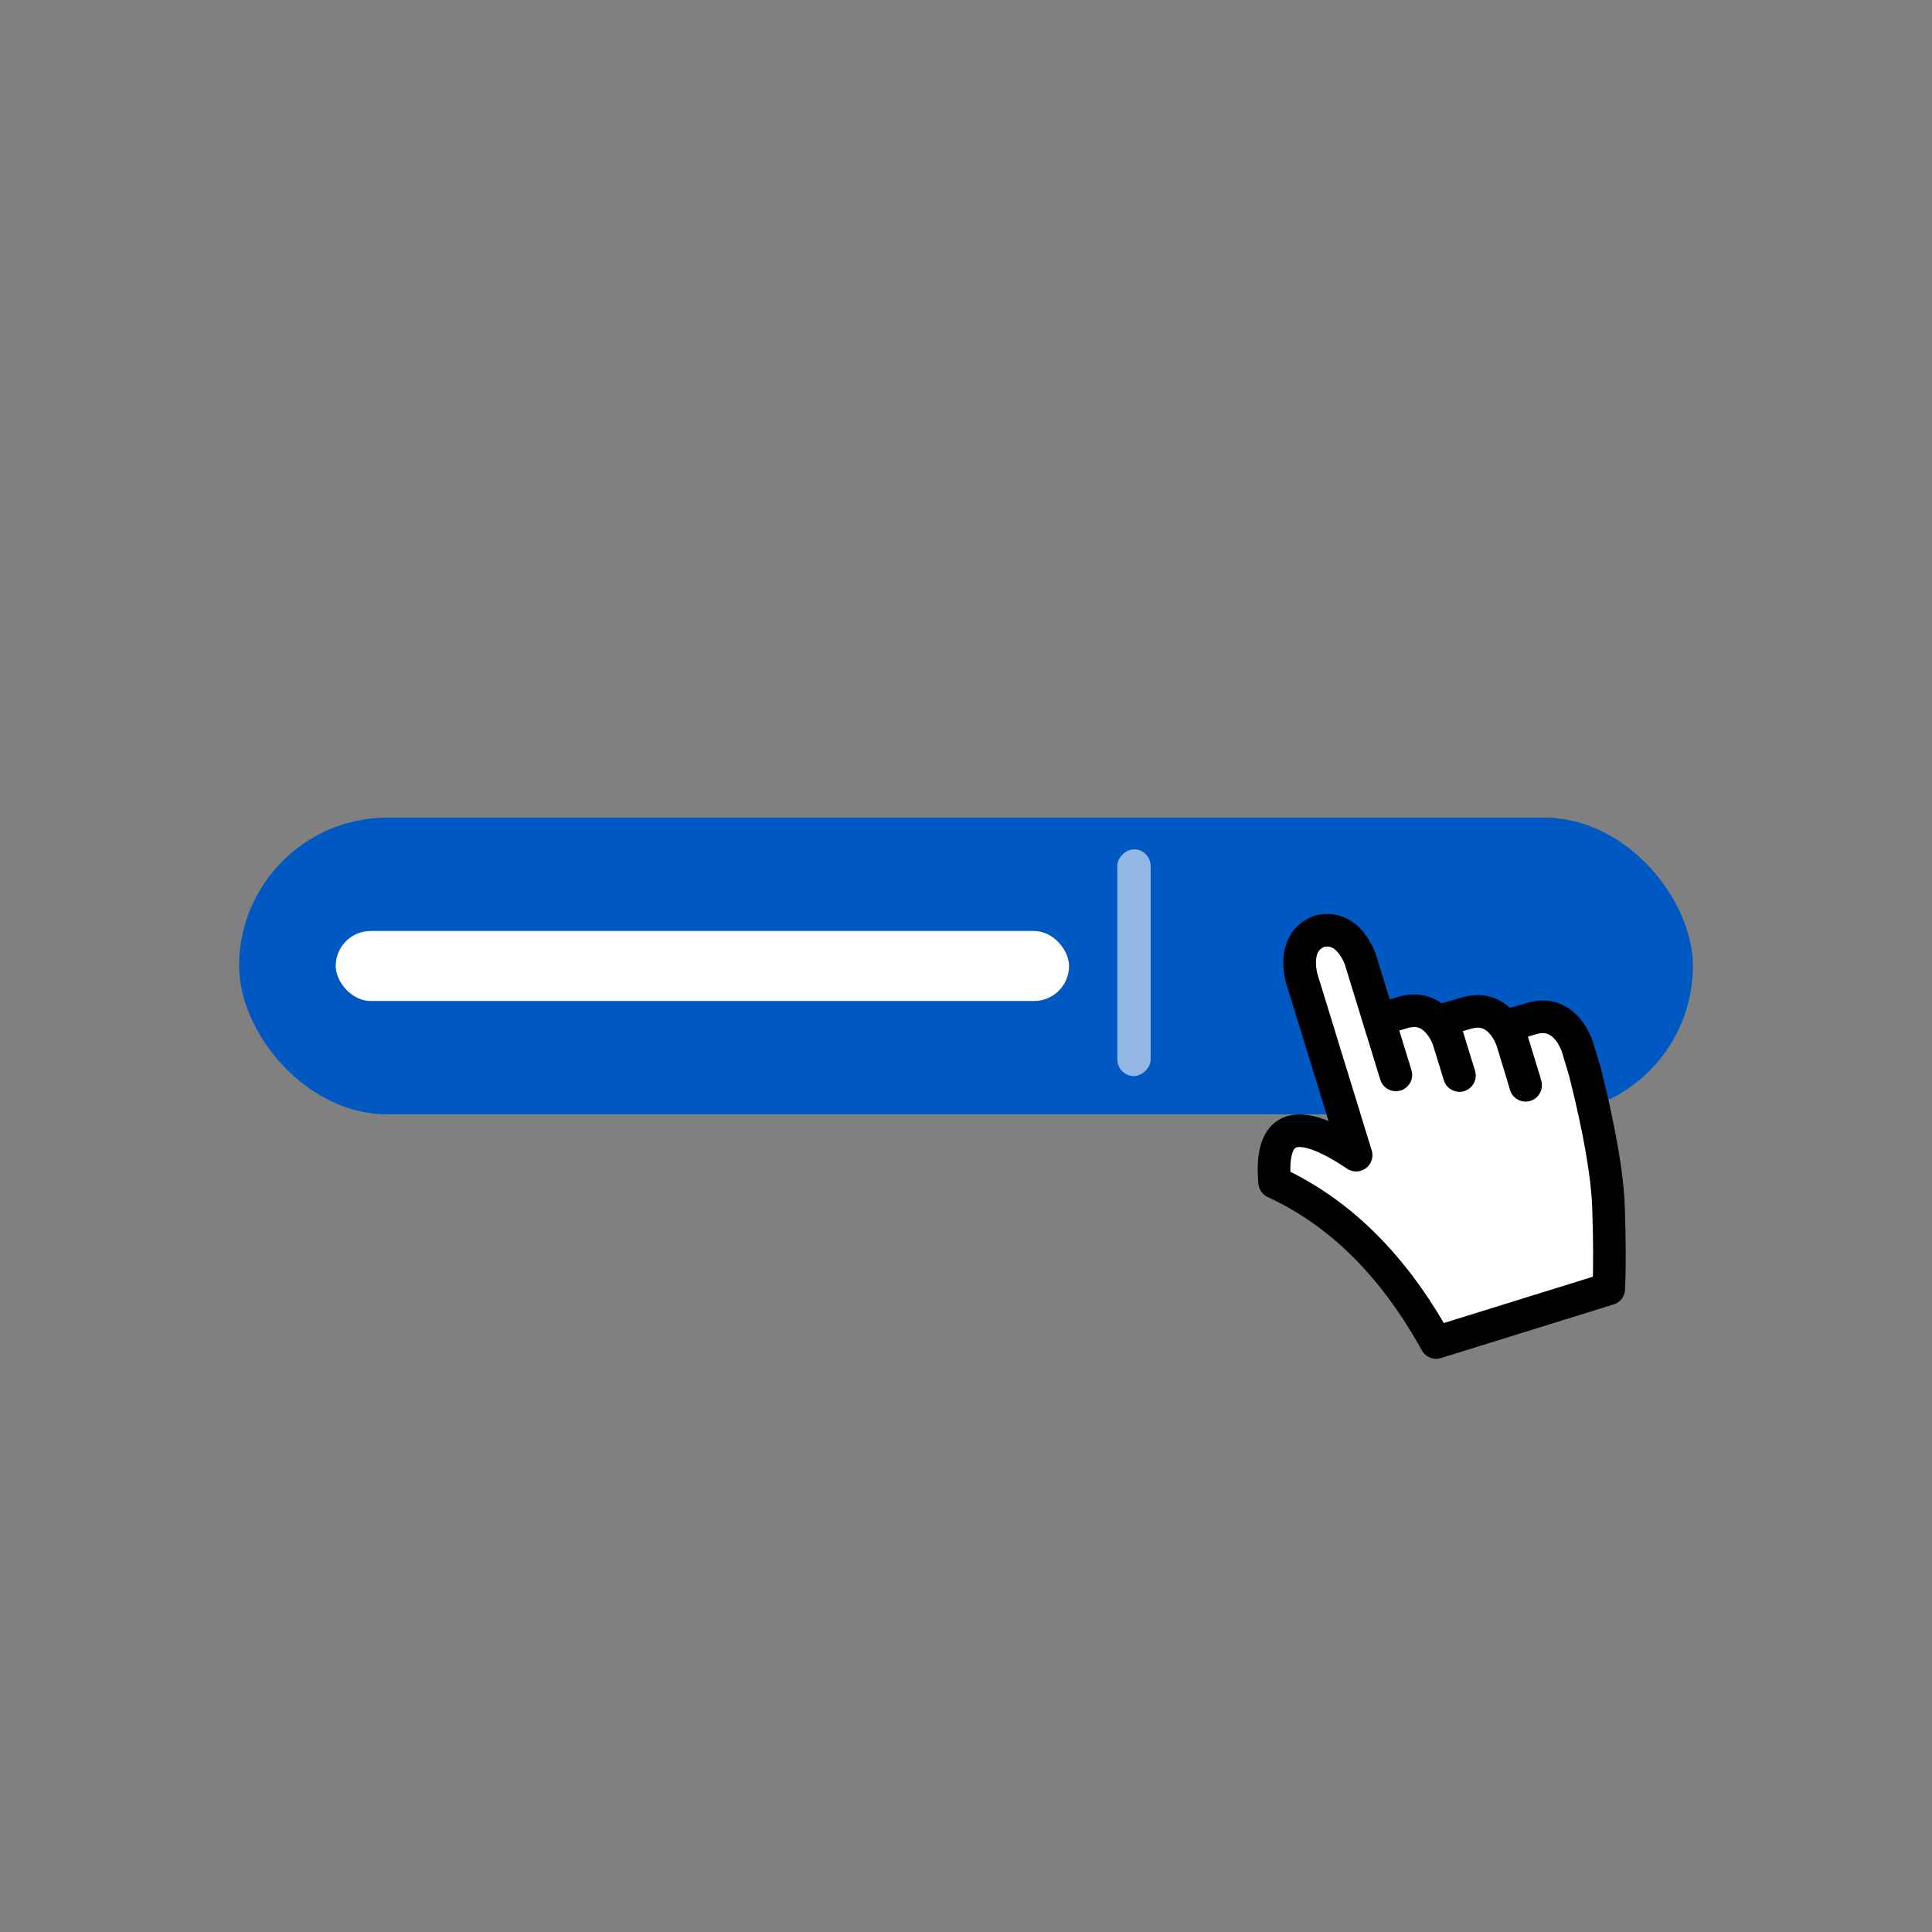 <?xml version="1.0" encoding="UTF-8" standalone="no"?>
<!-- Created with Inkscape (http://www.inkscape.org/) -->

<svg
   width="200"
   height="200"
   viewBox="0 0 52.917 52.917"
   version="1.1"
   id="svg1"
   inkscape:version="1.3 (0e150ed6c4, 2023-07-21)"
   sodipodi:docname="typeLogo.svg"
   xmlns:inkscape="http://www.inkscape.org/namespaces/inkscape"
   xmlns:sodipodi="http://sodipodi.sourceforge.net/DTD/sodipodi-0.dtd"
   xmlns="http://www.w3.org/2000/svg"
   xmlns:svg="http://www.w3.org/2000/svg">
  <rect x="0" y="0" width="52.917" height="52.917" fill="#808080" stroke="none"/>
  <sodipodi:namedview
     id="namedview1"
     pagecolor="#ffffff"
     bordercolor="#000000"
     borderopacity="0.25"
     inkscape:showpageshadow="2"
     inkscape:pageopacity="0.0"
     inkscape:pagecheckerboard="0"
     inkscape:deskcolor="#d1d1d1"
     inkscape:document-units="mm"
     inkscape:zoom="1.0242632"
     inkscape:cx="-239.19633"
     inkscape:cy="139.12439"
     inkscape:window-width="1920"
     inkscape:window-height="1009"
     inkscape:window-x="-8"
     inkscape:window-y="-8"
     inkscape:window-maximized="1"
     inkscape:current-layer="layer1" />
  <defs
     id="defs1" />
  <g
     inkscape:label="Taso 1"
     inkscape:groupmode="layer"
     id="layer1">
    <rect
       style="fill:#0058c2;fill-opacity:1;stroke:none;stroke-width:0.675;stroke-linecap:round;stroke-miterlimit:7.1;paint-order:stroke fill markers"
       id="rect1-1-1"
       width="39.819"
       height="8.128"
       x="6.549"
       y="22.394"
       ry="4.064" />
    <rect
       style="fill:#ffffff;fill-opacity:1;stroke:none;stroke-width:0.841;stroke-linecap:round;stroke-miterlimit:7.1;paint-order:stroke fill markers"
       id="rect2"
       width="20.086"
       height="1.918"
       x="9.195"
       y="25.499"
       ry="0.959" />
    <rect
       style="fill:#ffffff;fill-opacity:0.576;stroke:none;stroke-width:0.323;stroke-linecap:round;stroke-miterlimit:7.1;paint-order:stroke fill markers"
       id="rect2-3"
       width="6.21"
       height="0.913"
       x="23.263"
       y="-31.516"
       ry="0.457"
       transform="rotate(90)" />
    <g
       id="use2"
       transform="matrix(0.013,-0.004,-0.004,-0.013,39.115,30.714)">&#10;	<g
   id="g4">&#10;		<path
   fill-rule="evenodd"
   clip-rule="evenodd"
   fill="#ffffff"
   d="m 209.5,105.85 c 0,-0.4 0,-0.817 0,-1.25 l -0.15,-68.4 0.15,-15.55 -0.15,15.55 0.15,68.4 c 0,0.433 0,0.85 0,1.25 v 32.8 l 8.4,-1 c 9.167,-0.667 22.7,-1 40.6,-1 30.833,0 52.25,-13.667 64.25,-41 3.767,-8.533 6.35,-17.933 7.75,-28.2 0.7,-5.133 1.033,-9.4 1,-12.8 l -0.25,-51 c -6.167,-121.433 -18.083,-214.5 -35.75,-279.2 -17.633,-64.7 -33.3,-115.967 -47,-153.8 l -364,-1 c -36.2,172.967 -108.183,307.633 -215.95,404 24.7,114.733 82.35,116.05 172.95,3.95 v 373.05 c 0.1,3 0.417,6.55 0.95,10.649 1.3,10.267 3.683,19.667 7.15,28.2 10.367,25.533 28.333,39.134 53.9,40.8 25.6,-1.666 43.583,-15.267 53.95,-40.8 3.466,-8.533 5.85,-17.934 7.15,-28.2 0.533,-4.1 0.833,-7.649 0.9,-10.649 v -125.1 -117 117 h 8.4 c 9.167,-0.666 22.7,-1 40.6,-1 30.833,0 52.25,-13.666 64.25,-41 3.767,-8.533 6.35,-17.933 7.75,-28.2 0.567,-4.1 0.9,-7.65 1,-10.65 v -75 75 42 h 8.4 c 9.167,-0.667 22.7,-1 40.6,-1 30.833,0 52.25,-13.667 64.25,-41 3.767,-8.534 6.35,-17.934 7.75,-28.2 0.567,-4.1 0.9,-7.65 1,-10.65 z m -0.45,-94.15 0.3,24.5 z"
   id="path3" />
&#10;		&#10;			<path
   fill-rule="evenodd"
   clip-rule="evenodd"
   fill="none"
   stroke="#000000"
   stroke-width="65.65"
   stroke-linecap="round"
   stroke-linejoin="round"
   stroke-miterlimit="3"
   d="m 209.5,105.85 c -0.1,3 -0.433,6.55 -1,10.65 -1.4,10.267 -3.983,19.667 -7.75,28.2 -12,27.333 -33.417,41 -64.25,41 -17.9,0 -31.433,0.333 -40.6,1 h -8.4 v -42 -75 m 0,75 c -0.1,3 -0.433,6.55 -1,10.65 -1.4,10.267 -3.983,19.667 -7.75,28.2 -12,27.334 -33.417,41 -64.25,41 -17.9,0 -31.433,0.334 -40.6,1 h -8.4 v -117 m 0,117 v 125.1 c -0.067,3 -0.367,6.55 -0.9,10.649 -1.3,10.267 -3.684,19.667 -7.15,28.2 -10.367,25.533 -28.35,39.134 -53.95,40.8 -25.567,-1.666 -43.533,-15.267 -53.9,-40.8 -3.467,-8.533 -5.85,-17.934 -7.15,-28.2 -0.534,-4.1 -0.85,-7.649 -0.95,-10.649 V -22.4 c -90.6,112.1 -148.25,110.783 -172.95,-3.95 107.767,-96.367 179.75,-231.033 215.95,-404 l 364,1 c 13.7,37.833 29.367,89.1 47,153.8 17.667,64.7 29.583,157.767 35.75,279.2 l 0.25,51 c 0.033,3.4 -0.3,7.667 -1,12.8 -1.4,10.267 -3.983,19.667 -7.75,28.2 -12,27.333 -33.417,41 -64.25,41 -17.9,0 -31.433,0.333 -40.6,1 l -8.4,1 v -32.8 c 0,-0.4 0,-0.817 0,-1.25 l -0.15,-68.4 0.15,-15.55 m -0.45,-8.95 0.3,24.5"
   id="path4" />
&#10;	</g>
&#10;</g>
  </g>
</svg>
